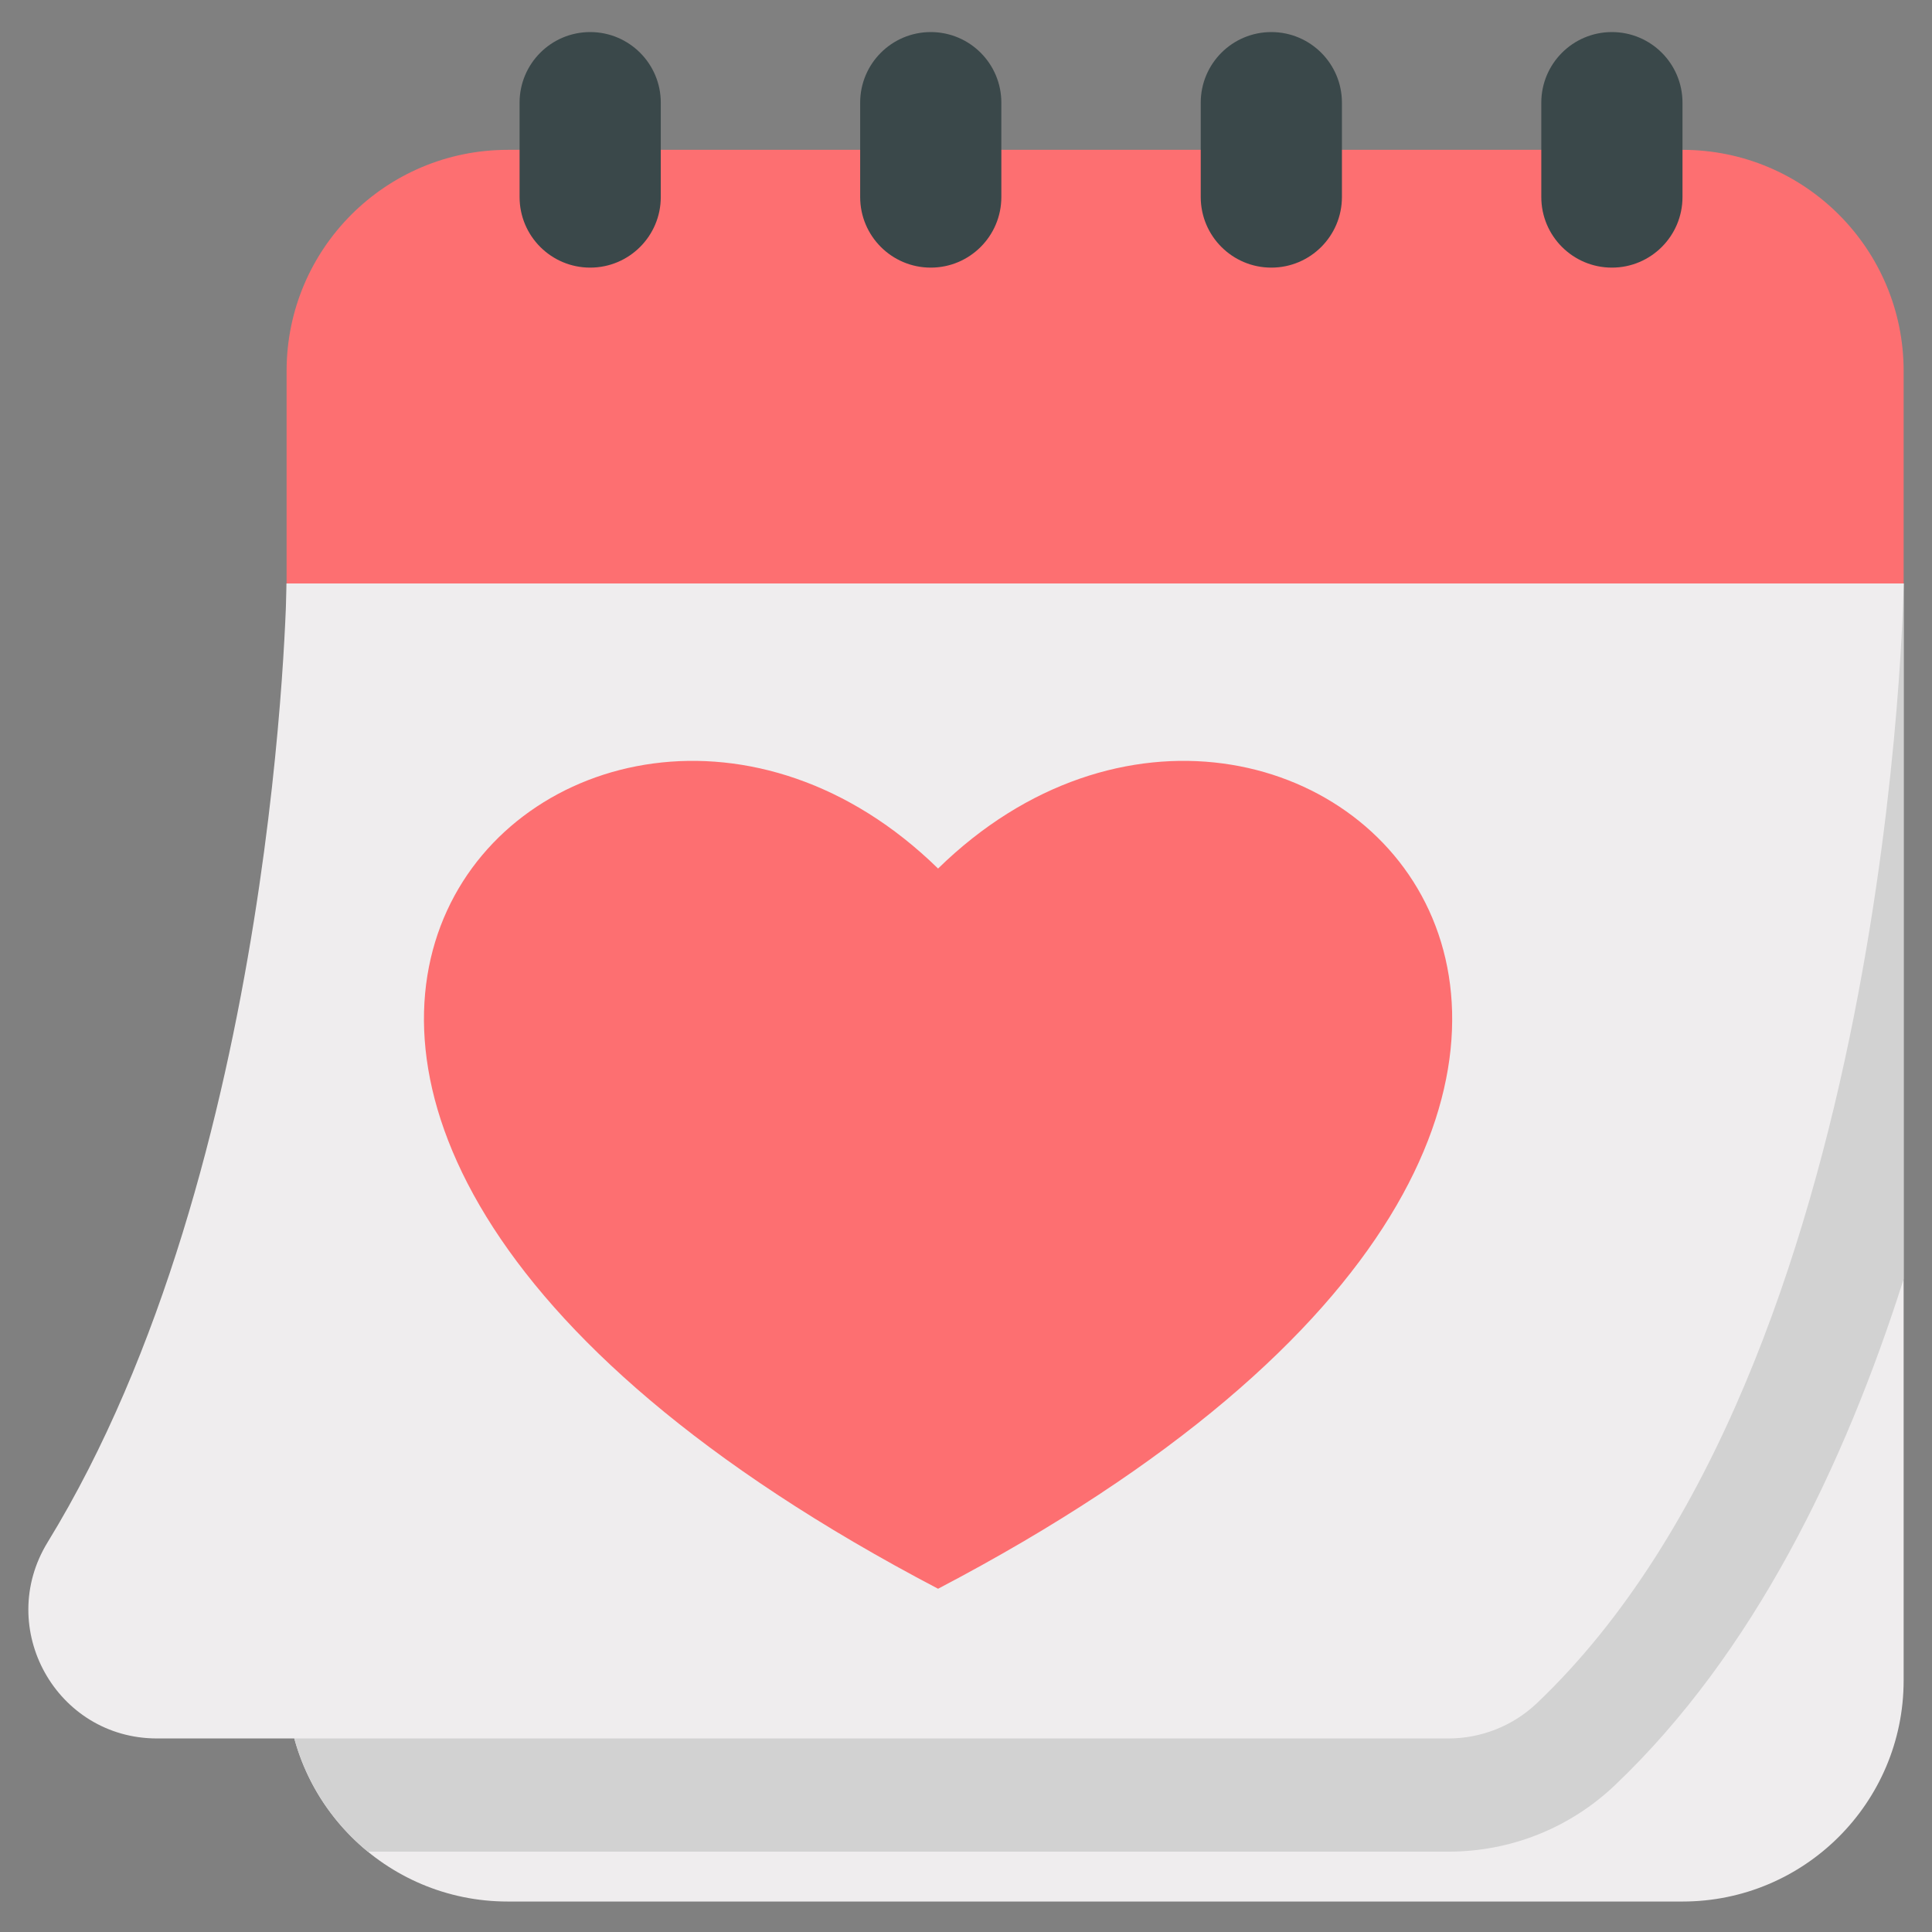 <svg xmlns="http://www.w3.org/2000/svg" viewBox="0.0 0.0 200.0 200.0" height="200.0px" width="200.0px"><rect x="0.0" y="0.0" width="200.0" height="200.0" fill="#808080" stroke="none"/><path fill="#efedee" fill-opacity="1.0"  filling="0" d="M197.064 60.4 L197.064 173.953 C197.064 186.597 186.815 196.846 174.171 196.846 L52.561 196.846 C39.918 196.846 29.668 186.597 29.668 173.953 L29.668 60.4 L197.064 60.4 Z"></path>
<path fill="#d2d2d2" fill-opacity="1.0"  filling="0" d="M29.668 173.955 C29.668 181.102 32.945 187.483 38.078 191.682 L149.938 191.682 C156.395 191.682 162.524 189.234 167.195 184.787 C181.516 171.155 190.907 151.799 197.064 132.408 L197.064 60.4 L29.668 60.4 L29.668 173.955 Z"></path>
<path fill="#efedee" fill-opacity="1.0"  filling="0" d="M113.367 37.956 L29.668 60.4 C29.668 60.4 28.864 120.609 4.93 159.653 C-0.519 168.543 5.83 179.964 16.255 179.964 L149.938 179.964 C153.354 179.964 156.642 178.654 159.116 176.298 C195.986 141.203 197.064 60.402 197.064 60.402 L113.367 37.956 Z"></path>
<path fill="#fd6f71" fill-opacity="1.0"  filling="0" d="M197.064 38.405 L197.064 60.4 L29.668 60.4 L29.668 38.405 C29.668 25.761 39.917 15.512 52.561 15.512 L174.171 15.512 C186.815 15.512 197.064 25.761 197.064 38.405 Z"></path>
<path fill="#3a484a" fill-opacity="1.0"  filling="0" d="M61.096 3.32 C57.059 3.32 53.787 6.592 53.787 10.628 L53.787 20.396 C53.787 24.432 57.059 27.704 61.096 27.704 C65.132 27.704 68.404 24.432 68.404 20.396 L68.404 10.628 C68.404 6.592 65.132 3.32 61.096 3.32 Z"></path>
<path fill="#3a484a" fill-opacity="1.0"  filling="0" d="M96.352 3.32 C92.316 3.32 89.044 6.592 89.044 10.628 L89.044 20.396 C89.044 24.432 92.316 27.704 96.352 27.704 C100.388 27.704 103.659 24.432 103.659 20.396 L103.659 10.628 C103.659 6.592 100.388 3.32 96.352 3.32 Z"></path>
<path fill="#3a484a" fill-opacity="1.0"  filling="0" d="M131.607 3.32 C127.571 3.32 124.3 6.592 124.3 10.628 L124.3 20.396 C124.3 24.432 127.571 27.704 131.607 27.704 C135.643 27.704 138.916 24.432 138.916 20.396 L138.916 10.628 C138.916 6.592 135.643 3.32 131.607 3.32 Z"></path>
<path fill="#3a484a" fill-opacity="1.0"  filling="0" d="M166.864 3.32 C162.828 3.32 159.555 6.592 159.555 10.628 L159.555 20.396 C159.555 24.432 162.828 27.704 166.864 27.704 C170.9 27.704 174.171 24.432 174.171 20.396 L174.171 10.628 C174.171 6.592 170.9 3.32 166.864 3.32 Z"></path>
<path fill="#fd6f71" fill-opacity="1.0"  filling="0" d="M97.109 164.467 C195.622 112.833 134.136 53.725 97.109 89.911 C60.082 53.725 -1.404 112.833 97.109 164.467 Z"></path>
<path fill="" fill-opacity="1.0"  filling="0" d="M95.754 167.061 C96.584 167.496 97.627 167.505 98.474 167.061 C119.658 155.959 135.023 143.777 144.147 130.858 C154.13 116.714 154.141 105.272 152.391 98.161 C150.766 91.566 146.985 85.938 141.454 81.883 C136.133 77.983 129.41 75.835 122.523 75.835 C113.553 75.835 104.625 79.399 97.114 85.929 C89.604 79.401 80.675 75.835 71.704 75.835 C64.816 75.835 58.093 77.983 52.773 81.883 C47.24 85.938 43.457 91.566 41.834 98.161 C40.085 105.272 40.094 116.714 50.079 130.856 C59.203 143.776 74.57 155.959 95.754 167.061 Z M47.523 99.562 C50.154 88.875 59.872 81.694 71.704 81.694 C79.965 81.694 88.263 85.356 95.067 92.006 C96.205 93.12 98.024 93.12 99.162 92.006 C105.966 85.356 114.264 81.694 122.523 81.694 C134.354 81.694 144.07 88.875 146.701 99.562 C148.16 105.487 148.07 115.141 139.36 127.478 C130.971 139.36 116.762 150.685 97.114 161.153 C77.464 150.684 63.255 139.359 54.866 127.478 C46.155 115.14 46.065 105.487 47.523 99.562 Z"></path>
<path fill="" fill-opacity="1.0"  filling="0" d="M71.649 121.336 C73.266 121.336 74.577 120.024 74.577 118.407 L74.577 113.797 C74.577 112.18 73.266 110.869 71.649 110.869 C70.03 110.869 68.72 112.18 68.72 113.797 L68.72 118.407 C68.72 120.024 70.03 121.336 71.649 121.336 Z"></path>
<path fill="" fill-opacity="1.0"  filling="0" d="M122.58 121.336 C124.197 121.336 125.51 120.024 125.51 118.407 L125.51 113.797 C125.51 112.18 124.197 110.869 122.58 110.869 C120.963 110.869 119.65 112.18 119.65 113.797 L119.65 118.407 C119.65 120.024 120.963 121.336 122.58 121.336 Z"></path>
<path fill="" fill-opacity="1.0"  filling="0" d="M97.114 123.796 C100.409 123.796 103.504 122.418 105.605 120.013 C106.67 118.796 106.546 116.945 105.329 115.88 C104.109 114.815 102.258 114.938 101.195 116.157 C100.206 117.288 98.718 117.937 97.114 117.937 C95.509 117.937 94.023 117.288 93.034 116.157 C91.969 114.938 90.12 114.816 88.901 115.88 C87.683 116.945 87.558 118.796 88.623 120.013 C90.724 122.418 93.82 123.796 97.114 123.796 Z"></path>
<path fill="" fill-opacity="1.0"  filling="0" d="M200.0 38.405 C200.0 25.157 189.97 14.214 177.107 12.753 L177.107 10.628 C177.107 4.984 172.514 0.391 166.87 0.391 C161.224 0.391 156.632 4.984 156.632 10.628 L156.632 12.582 L141.85 12.582 L141.85 10.628 C141.85 4.984 137.257 0.391 131.613 0.391 C125.968 0.391 121.376 4.984 121.376 10.628 L121.376 12.582 L106.595 12.582 L106.595 10.628 C106.595 4.984 102.002 0.391 96.358 0.391 C90.712 0.391 86.121 4.984 86.121 10.628 L86.121 12.582 L71.339 12.582 L71.339 10.628 C71.339 4.984 66.746 0.391 61.102 0.391 C55.457 0.391 50.864 4.984 50.864 10.628 L50.864 12.645 C37.418 13.525 26.744 24.739 26.744 38.405 L26.744 60.373 C26.733 61.047 26.032 99.094 13.879 133.518 C13.341 135.043 14.14 136.716 15.666 137.254 C15.99 137.369 16.318 137.424 16.643 137.424 C17.85 137.424 18.98 136.671 19.405 135.468 C30.109 105.144 32.141 73.036 32.52 63.332 L157.065 63.332 C158.682 63.332 159.995 62.02 159.995 60.402 C159.995 58.784 158.682 57.472 157.065 57.472 L32.604 57.472 L32.604 38.405 C32.604 27.971 40.649 19.38 50.864 18.514 L50.864 20.396 C50.864 25.945 55.518 30.634 61.101 30.634 C66.654 30.634 71.339 25.94 71.339 20.396 L71.339 18.442 L86.119 18.442 L86.119 20.396 C86.119 26.041 90.712 30.634 96.356 30.634 C101.921 30.634 106.595 25.958 106.595 20.396 L106.595 18.442 L121.376 18.442 L121.376 20.396 C121.376 25.958 126.05 30.634 131.613 30.634 C137.167 30.634 141.85 25.941 141.85 20.396 L141.85 18.442 L156.632 18.442 L156.632 20.396 C156.632 25.945 161.282 30.634 166.869 30.634 C172.424 30.634 177.107 25.943 177.107 20.396 L177.107 18.655 C186.731 20.077 194.141 28.392 194.141 38.405 L194.141 57.472 L168.782 57.472 C167.164 57.472 165.852 58.783 165.852 60.4 C165.852 62.02 167.164 63.33 168.782 63.33 L194.043 63.33 C193.776 69.585 192.802 85.016 189.383 102.902 C189.372 102.96 189.36 103.018 189.349 103.076 C184.871 126.422 177.389 151.177 161.554 169.491 C158.54 172.978 154.939 177.034 149.943 177.034 L16.261 177.034 C12.454 177.034 9.073 175.054 7.216 171.738 C5.346 168.399 5.428 164.455 7.432 161.185 C10.005 156.99 12.433 152.354 14.652 147.409 C15.314 145.932 14.653 144.198 13.177 143.536 C11.7 142.876 9.967 143.535 9.305 145.012 C7.19 149.729 4.88 154.14 2.438 158.122 C-0.69 163.226 -0.815 169.386 2.104 174.599 C5.012 179.793 10.304 182.893 16.261 182.893 L28.342 182.893 C32.046 192.938 41.704 199.777 52.566 199.777 L174.178 199.777 C188.416 199.777 200.0 188.193 200.0 173.955 L200.0 38.405 Z M56.723 10.628 C56.723 8.214 58.687 6.25 61.101 6.25 C63.515 6.25 65.479 8.214 65.479 10.628 L65.479 20.396 C65.479 22.751 63.498 24.774 61.101 24.774 C58.736 24.774 56.723 22.762 56.723 20.396 L56.723 10.628 Z M96.356 6.25 C98.771 6.25 100.736 8.214 100.736 10.628 L100.736 20.396 C100.736 22.751 98.752 24.774 96.356 24.774 C93.942 24.774 91.979 22.811 91.979 20.396 L91.979 10.628 C91.979 8.214 93.942 6.25 96.356 6.25 Z M127.236 10.628 C127.236 8.214 129.199 6.25 131.613 6.25 C134.027 6.25 135.991 8.214 135.991 10.628 L135.991 20.396 C135.991 22.783 133.996 24.774 131.613 24.774 C129.233 24.774 127.236 22.774 127.236 20.396 L127.236 10.628 Z M162.491 10.628 C162.491 8.214 164.455 6.25 166.869 6.25 C169.284 6.25 171.248 8.214 171.248 10.628 L171.248 20.396 C171.248 22.777 169.246 24.774 166.869 24.774 C164.488 24.774 162.491 22.775 162.491 20.396 L162.491 10.628 Z M194.141 173.955 C194.141 184.963 185.185 193.918 174.178 193.918 L52.566 193.918 C44.92 193.918 38.046 189.537 34.715 182.893 L149.943 182.893 C154.134 182.893 158.112 181.305 161.141 178.421 C164.546 175.18 167.612 171.604 170.387 167.812 C180.304 154.262 186.523 138.293 190.936 122.195 C192.137 117.816 193.201 113.396 194.141 108.952 L194.141 173.955 Z"></path></svg>